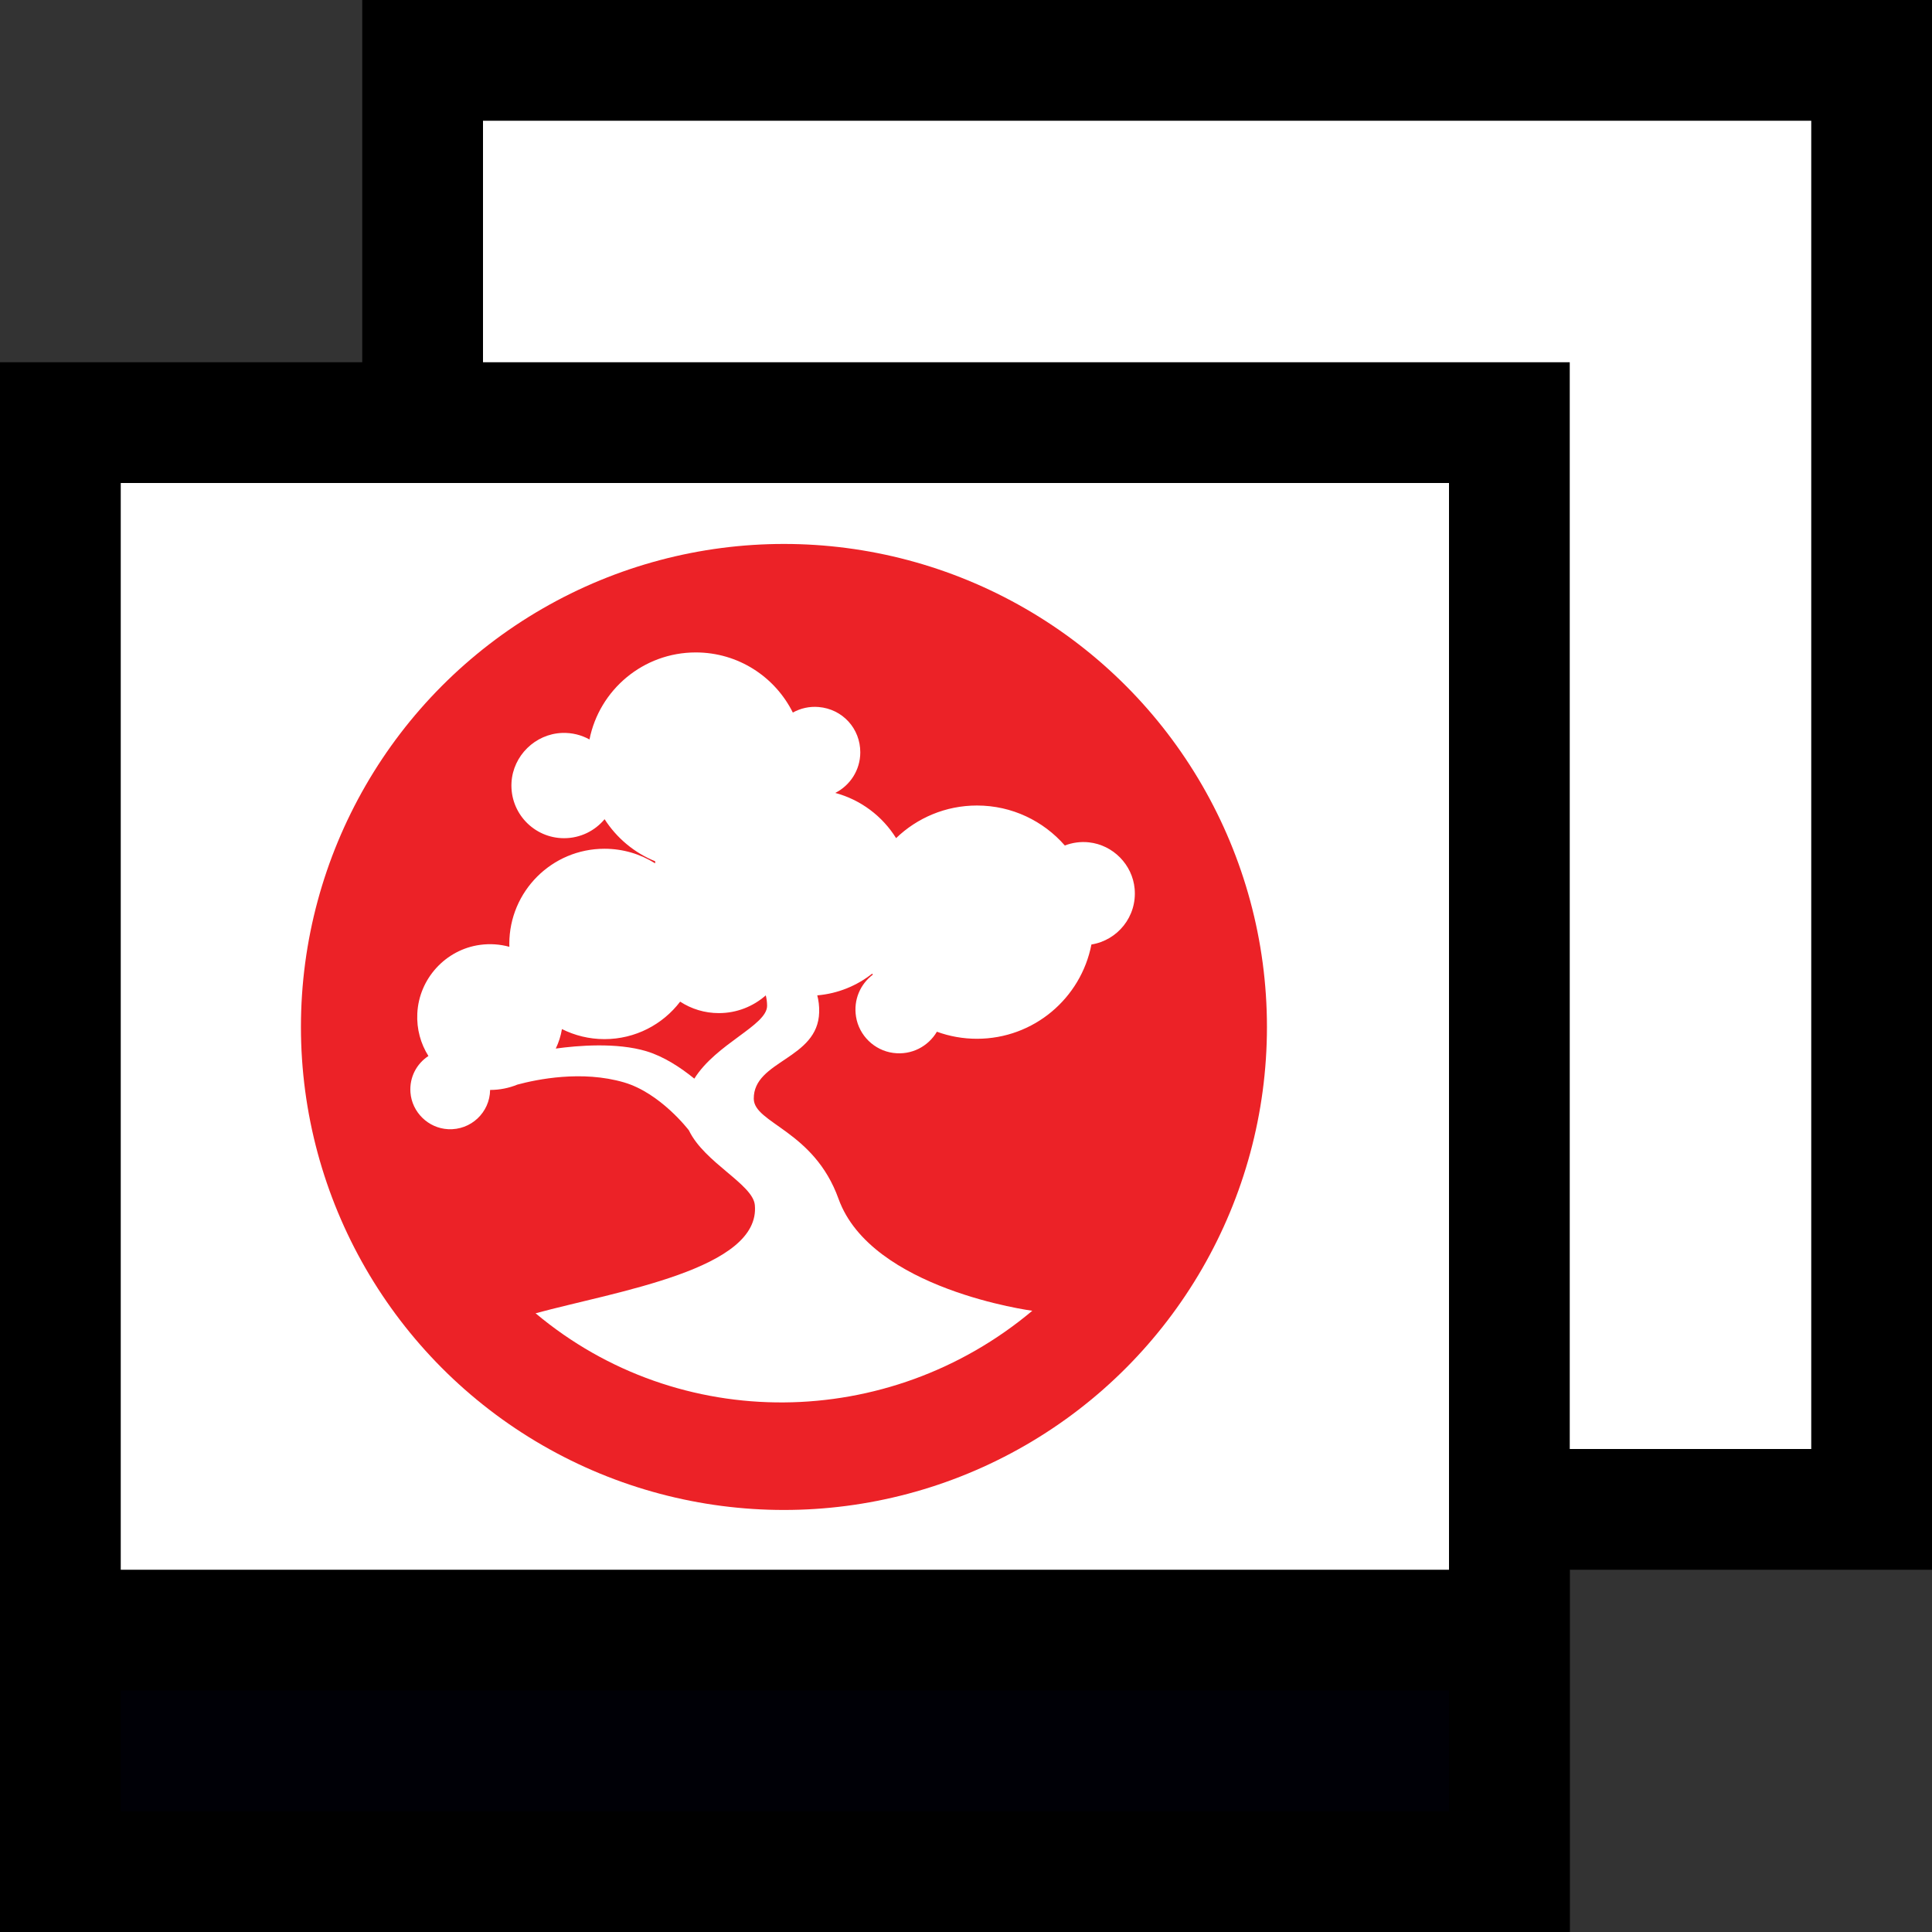 <?xml version="1.0" encoding="UTF-8" standalone="no"?>
<!-- Created with Inkscape (http://www.inkscape.org/) -->

<svg
   xmlns:dc="http://purl.org/dc/elements/1.1/"
   xmlns:cc="http://creativecommons.org/ns#"
   xmlns:rdf="http://www.w3.org/1999/02/22-rdf-syntax-ns#"
   xmlns:svg="http://www.w3.org/2000/svg"
   xmlns="http://www.w3.org/2000/svg"
   xmlns:sodipodi="http://sodipodi.sourceforge.net/DTD/sodipodi-0.dtd"
   xmlns:inkscape="http://www.inkscape.org/namespaces/inkscape"
   width="1600"
   height="1600"
   id="svg2"
   version="1.1"
   inkscape:version="0.92.3 (2405546, 2018-03-11)"
   sodipodi:docname="BonsaiGallery.svg"
   inkscape:export-filename="BonsaiGallery.png"
   inkscape:export-xdpi="1.4082111"
   inkscape:export-ydpi="1.4082111">
  <rect width="100%" height="100%" fill="#333333" stroke="none"/>
  <defs
     id="defs4" />
  <sodipodi:namedview
     id="base"
     pagecolor="#ffffff"
     bordercolor="#666666"
     borderopacity="1.0"
     inkscape:pageopacity="0.0"
     inkscape:pageshadow="2"
     inkscape:zoom="0.50558689"
     inkscape:cx="-32.806797"
     inkscape:cy="953.50359"
     inkscape:document-units="px"
     inkscape:current-layer="layer1"
     showgrid="false"
     inkscape:window-width="3000"
     inkscape:window-height="1875"
     inkscape:window-x="-13"
     inkscape:window-y="-13"
     inkscape:window-maximized="1"
     fit-margin-top="0"
     fit-margin-left="0"
     fit-margin-right="0"
     fit-margin-bottom="0"
     units="px" />
  <g
     inkscape:label="Layer 1"
     inkscape:groupmode="layer"
     id="layer1"
     transform="translate(2408.226,-78.987)">
    <rect
       style="fill:#ffffff;stroke:#000000;stroke-width:100"
       id="rect875"
       width="1200"
       height="1200"
       x="-2058.226"
       y="128.987" />
    <rect
       style="fill:#ffffff;stroke:#000000;stroke-width:100"
       id="rect871"
       width="1200"
       height="1200"
       x="-2358.226"
       y="428.987" />
    <rect
       style="fill:#000006;stroke:#000000;stroke-width:100"
       id="rect873"
       width="1200"
       height="200"
       x="-2358.226"
       y="1428.987" />
    <g
       id="g848"
       transform="matrix(26.667,0,0,26.667,59647.342,-36456.973)">
      <circle
         r="15"
         cy="1401.974"
         cx="-2302.709"
         id="path1206"
         style="fill:#ec2227;stroke-width:2" />
      <path
         inkscape:connector-curvature="0"
         id="path1082"
         d="M -2305.447,1390.343 C -2307.079,1390.343 -2308.441,1391.504 -2308.748,1393.046 -2308.999,1392.907 -2309.288,1392.832 -2309.597,1392.843 -2310.433,1392.873 -2311.124,1393.551 -2311.17,1394.386 -2311.221,1395.33 -2310.47,1396.112 -2309.537,1396.112 -2309.032,1396.112 -2308.579,1395.883 -2308.279,1395.522 -2307.905,1396.105 -2307.356,1396.566 -2306.707,1396.829 -2306.708,1396.851 -2306.709,1396.871 -2306.709,1396.893 -2307.164,1396.606 -2307.705,1396.44 -2308.283,1396.44 -2309.916,1396.44 -2311.238,1397.763 -2311.238,1399.395 -2311.238,1399.425 -2311.237,1399.456 -2311.236,1399.485 -2311.521,1399.407 -2311.829,1399.381 -2312.148,1399.425 -2313.218,1399.571 -2314.044,1400.477 -2314.095,1401.555 -2314.119,1402.042 -2313.989,1402.497 -2313.75,1402.876 -2314.113,1403.113 -2314.343,1403.533 -2314.308,1404.007 -2314.263,1404.621 -2313.754,1405.118 -2313.139,1405.149 -2312.43,1405.186 -2311.843,1404.628 -2311.834,1403.93 -2311.534,1403.93 -2311.248,1403.871 -2310.986,1403.764 -2310.385,1403.602 -2308.984,1403.312 -2307.674,1403.696 -2306.547,1404.027 -2305.676,1405.165 -2305.66,1405.186 -2305.18,1406.19 -2303.675,1406.856 -2303.613,1407.503 -2303.424,1409.498 -2307.894,1410.181 -2310.422,1410.866 -2305.961,1414.609 -2299.457,1414.531 -2294.996,1410.788 -2294.996,1410.788 -2300.002,1410.129 -2301.014,1407.311 -2301.775,1405.19 -2303.639,1404.969 -2303.646,1404.204 -2303.657,1403.011 -2301.651,1402.983 -2301.615,1401.516 -2301.61,1401.322 -2301.633,1401.148 -2301.674,1400.993 -2301.032,1400.938 -2300.445,1400.694 -2299.967,1400.317 -2299.961,1400.328 -2299.954,1400.339 -2299.949,1400.35 -2300.331,1400.64 -2300.556,1401.125 -2300.47,1401.657 -2300.377,1402.239 -2299.903,1402.701 -2299.318,1402.78 -2298.741,1402.858 -2298.225,1402.573 -2297.959,1402.122 -2297.571,1402.264 -2297.151,1402.341 -2296.715,1402.341 -2294.951,1402.341 -2293.484,1401.082 -2293.16,1399.413 -2292.349,1399.284 -2291.74,1398.546 -2291.818,1397.682 -2291.886,1396.933 -2292.488,1396.322 -2293.236,1396.241 -2293.503,1396.212 -2293.757,1396.251 -2293.986,1396.339 -2294.65,1395.578 -2295.626,1395.097 -2296.715,1395.097 -2297.69,1395.097 -2298.575,1395.483 -2299.226,1396.11 -2299.65,1395.429 -2300.322,1394.919 -2301.115,1394.706 -2300.656,1394.474 -2300.34,1393.999 -2300.338,1393.45 -2300.335,1392.707 -2300.89,1392.1 -2301.631,1392.038 -2301.924,1392.013 -2302.198,1392.08 -2302.433,1392.21 -2302.985,1391.103 -2304.126,1390.343 -2305.447,1390.343 Z M -2303.273,1400.993 C -2303.248,1401.094 -2303.232,1401.201 -2303.232,1401.317 -2303.232,1401.926 -2304.809,1402.486 -2305.492,1403.579 -2305.926,1403.227 -2306.444,1402.89 -2306.976,1402.729 -2307.908,1402.448 -2309.12,1402.552 -2309.795,1402.645 -2309.704,1402.457 -2309.639,1402.253 -2309.603,1402.04 -2309.205,1402.239 -2308.758,1402.352 -2308.283,1402.352 -2307.324,1402.352 -2306.472,1401.896 -2305.932,1401.188 -2305.586,1401.414 -2305.174,1401.544 -2304.73,1401.544 -2304.172,1401.544 -2303.662,1401.336 -2303.273,1400.993 Z"
         style="fill:#ffffff;stroke-width:0.172" />
    </g>
  </g>
</svg>
